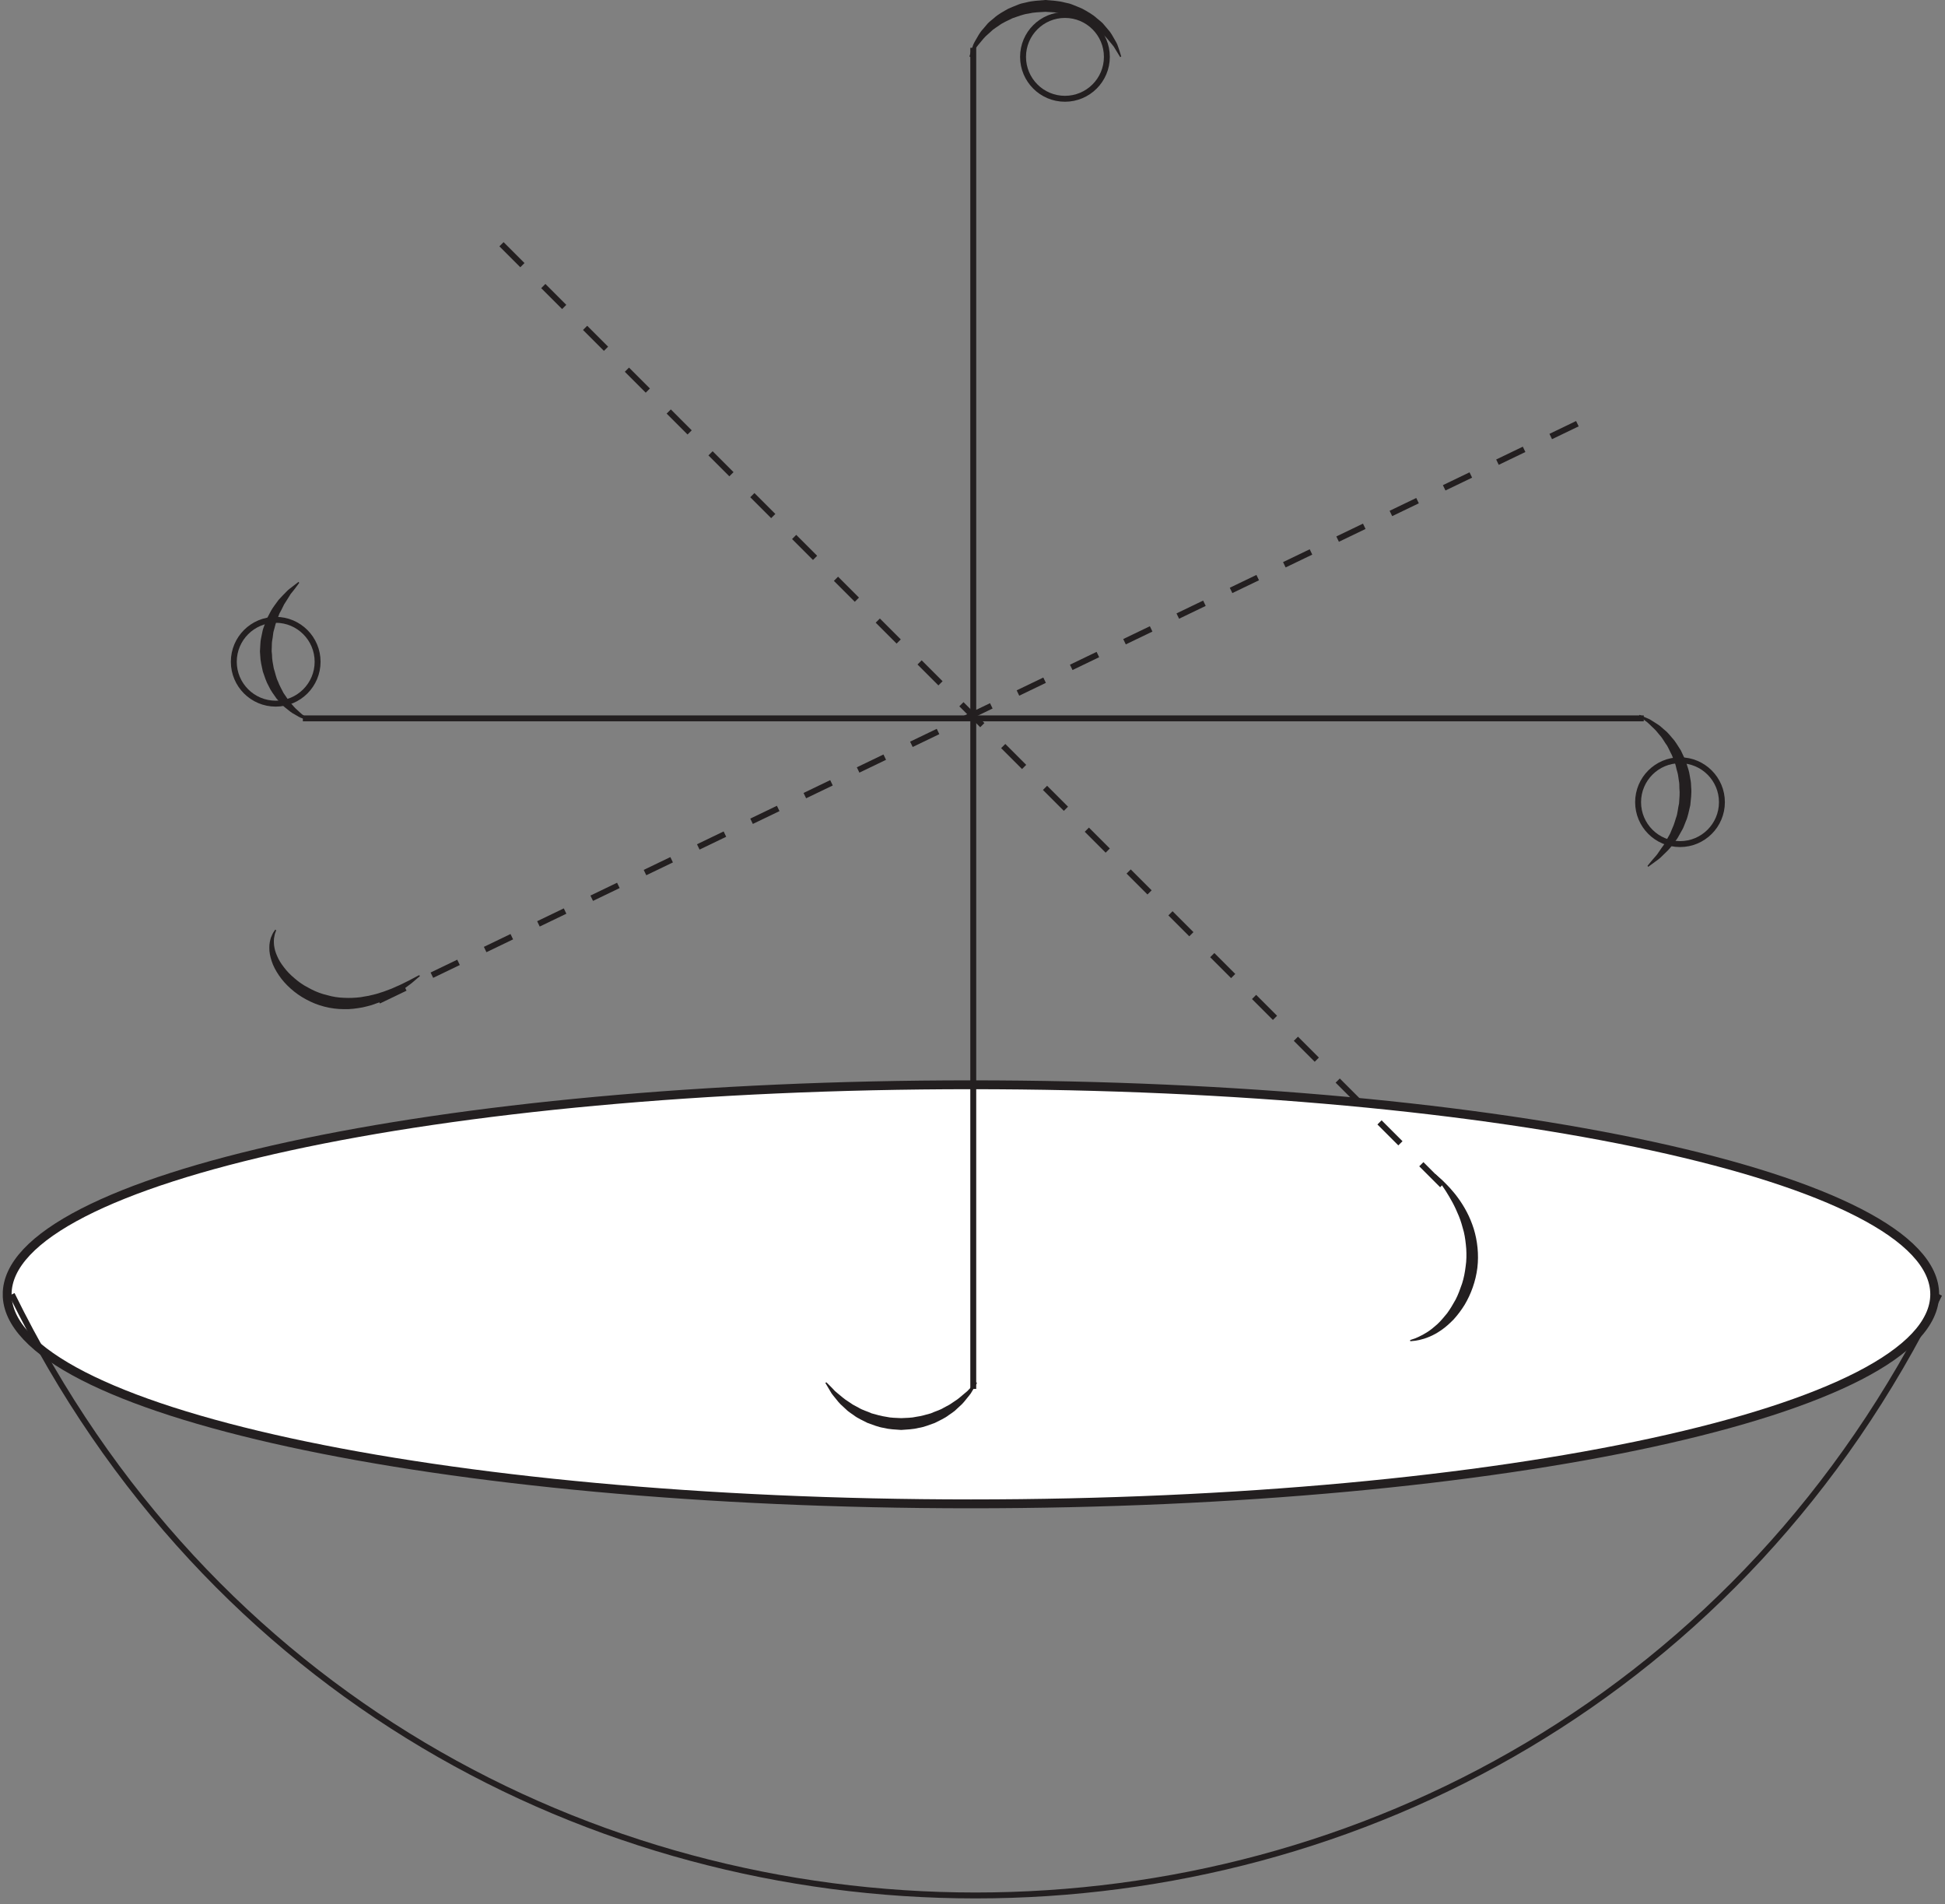 <?xml version="1.0" encoding="UTF-8"?><svg xmlns="http://www.w3.org/2000/svg" xmlns:xlink="http://www.w3.org/1999/xlink" viewBox="0 0 327.945 321.022" width="173.448pt" height="169.786pt" version="1.2">
<rect x="0" y="0" width="327.945" height="321.022" fill="#808080" stroke="none"/>
<defs>
<clipPath id="clip1">
  <path d="M 0.469 161 L 327.418 161 L 327.418 275 L 0.469 275 Z "/>
</clipPath>
<clipPath id="clip2">
  <path d="M 0.469 204 L 327.418 204 L 327.418 320.047 L 0.469 320.047 Z "/>
</clipPath>
</defs>
<g id="surface1">
<path style=" stroke:none;fill-rule:nonzero;fill:rgb(100%,100%,100%);fill-opacity:1;" d="M 326.211 218.207 C 326.211 237.715 253.461 253.531 163.715 253.531 C 73.969 253.531 1.219 237.715 1.219 218.207 C 1.219 198.695 73.969 182.883 163.715 182.883 C 253.461 182.883 326.211 198.695 326.211 218.207 "/>
<g clip-path="url(#clip1)" clip-rule="nonzero">
<path style="fill:none;stroke-width:1.5;stroke-linecap:butt;stroke-linejoin:miter;stroke:rgb(13.73%,12.16%,12.549%);stroke-opacity:1;stroke-miterlimit:10;" d="M -0.001 -0.001 C -0.001 -19.568 -72.973 -35.433 -162.992 -35.433 C -253.012 -35.433 -325.983 -19.568 -325.983 -0.001 C -325.983 19.57 -253.012 35.431 -162.992 35.431 C -72.973 35.431 -0.001 19.57 -0.001 -0.001 Z " transform="matrix(0.997,0,0,-0.997,326.212,218.206)"/>
</g>
<g clip-path="url(#clip2)" clip-rule="nonzero">
<path style="fill:none;stroke-width:1;stroke-linecap:butt;stroke-linejoin:miter;stroke:rgb(13.73%,12.16%,12.549%);stroke-opacity:1;stroke-miterlimit:10;" d="M 0.002 -0.001 C 66.395 -135.526 259.568 -135.526 325.961 -0.001 " transform="matrix(0.997,0,0,-0.997,2.002,218.214)"/>
</g>
<path style="fill:none;stroke-width:1;stroke-linecap:butt;stroke-linejoin:miter;stroke:rgb(13.73%,12.16%,12.549%);stroke-opacity:1;stroke-miterlimit:10;" d="M 0 0 L 0 0 " transform="matrix(0.997,0,0,-0.997,155.164,129.067)"/>
<path style="fill:none;stroke-width:1;stroke-linecap:butt;stroke-linejoin:round;stroke:rgb(13.73%,12.16%,12.549%);stroke-opacity:1;stroke-miterlimit:10;" d="M -0.002 -0 L -0.002 -226.771 " transform="matrix(0.997,0,0,-0.997,164.103,8.066)"/>
<path style="fill:none;stroke-width:1;stroke-linecap:butt;stroke-linejoin:miter;stroke:rgb(13.73%,12.16%,12.549%);stroke-opacity:1;stroke-miterlimit:10;" d="M 0.002 -0.001 L 226.773 -0.001 " transform="matrix(0.997,0,0,-0.997,51.061,121.108)"/>
<path style=" stroke:none;fill-rule:nonzero;fill:rgb(13.73%,12.16%,12.549%);fill-opacity:1;" d="M 139.328 233.039 C 139.328 233.039 139.703 233.383 140.312 234.016 C 140.465 234.176 140.629 234.355 140.812 234.547 C 141.004 234.707 141.215 234.883 141.434 235.066 C 141.887 235.422 142.312 235.84 142.914 236.207 C 143.195 236.398 143.488 236.594 143.793 236.797 C 144.109 236.98 144.445 237.148 144.781 237.328 C 145.43 237.734 146.227 237.93 146.957 238.273 C 147.75 238.484 148.547 238.738 149.395 238.852 C 150.223 239.051 151.094 239.027 151.949 239.082 C 152.805 239.031 153.676 239.051 154.504 238.852 C 155.352 238.746 156.148 238.488 156.941 238.277 C 157.676 237.934 158.473 237.742 159.117 237.332 C 159.453 237.152 159.793 236.984 160.109 236.801 C 160.41 236.598 160.707 236.402 160.988 236.211 C 161.582 235.852 162.035 235.406 162.484 235.043 C 162.707 234.855 162.918 234.68 163.109 234.516 C 163.285 234.332 163.445 234.164 163.59 234.012 C 164.184 233.402 164.566 233.043 164.566 233.043 L 164.742 233.133 C 164.742 233.133 164.492 233.559 164.051 234.301 C 163.941 234.488 163.816 234.691 163.684 234.918 C 163.539 235.129 163.348 235.34 163.164 235.578 C 162.777 236.039 162.391 236.605 161.812 237.082 C 161.543 237.332 161.258 237.594 160.965 237.867 C 160.656 238.121 160.301 238.34 159.953 238.586 C 159.281 239.117 158.445 239.457 157.621 239.891 C 156.746 240.191 155.859 240.586 154.887 240.73 C 153.938 240.977 152.938 240.996 151.949 241.074 C 150.957 241 149.961 240.977 149.012 240.73 C 148.043 240.586 147.152 240.191 146.277 239.891 C 145.453 239.457 144.613 239.117 143.941 238.586 C 143.598 238.34 143.242 238.121 142.934 237.867 C 142.641 237.594 142.355 237.332 142.086 237.082 C 141.508 236.605 141.117 236.035 140.73 235.574 C 140.547 235.336 140.355 235.125 140.211 234.91 C 140.078 234.688 139.957 234.484 139.848 234.301 C 139.41 233.562 139.16 233.141 139.16 233.141 Z "/>
<path style=" stroke:none;fill-rule:nonzero;fill:rgb(13.73%,12.16%,12.549%);fill-opacity:1;" d="M 163.461 9.527 C 163.461 9.527 163.594 9.035 163.871 8.199 C 163.941 7.992 164.02 7.762 164.105 7.512 C 164.203 7.262 164.371 7.012 164.523 6.727 C 164.848 6.172 165.195 5.473 165.738 4.906 C 166 4.598 166.27 4.277 166.551 3.945 C 166.852 3.633 167.219 3.371 167.57 3.066 C 168.258 2.43 169.129 1.961 170.023 1.461 C 170.488 1.246 170.977 1.066 171.469 0.863 C 171.715 0.773 171.957 0.652 172.219 0.59 L 173.004 0.414 C 174.055 0.133 175.156 0.086 176.254 0 C 177.352 0.09 178.453 0.133 179.504 0.418 L 180.289 0.594 C 180.547 0.656 180.789 0.781 181.039 0.867 C 181.527 1.07 182.016 1.25 182.48 1.465 C 183.379 1.965 184.246 2.434 184.934 3.074 C 185.285 3.375 185.652 3.637 185.953 3.949 C 186.234 4.281 186.504 4.602 186.766 4.906 C 187.316 5.48 187.641 6.156 187.961 6.703 C 188.113 6.98 188.277 7.227 188.379 7.48 C 188.469 7.738 188.555 7.977 188.633 8.191 C 188.922 9.051 189.047 9.535 189.047 9.535 L 188.871 9.625 C 188.871 9.625 188.613 9.211 188.172 8.484 C 188.062 8.301 187.938 8.102 187.805 7.879 C 187.656 7.672 187.469 7.469 187.285 7.234 C 186.895 6.785 186.512 6.234 185.938 5.777 C 185.668 5.531 185.387 5.277 185.098 5.016 C 184.789 4.773 184.438 4.562 184.098 4.324 C 183.434 3.812 182.605 3.488 181.801 3.078 C 180.938 2.797 180.066 2.418 179.121 2.293 C 178.191 2.062 177.219 2.055 176.254 1.992 C 175.289 2.055 174.316 2.062 173.387 2.293 C 172.438 2.418 171.566 2.797 170.707 3.078 C 169.898 3.492 169.074 3.812 168.41 4.324 C 168.066 4.562 167.719 4.773 167.41 5.016 C 167.121 5.277 166.84 5.531 166.57 5.777 C 165.996 6.238 165.613 6.785 165.227 7.23 C 165.043 7.461 164.855 7.664 164.707 7.875 C 164.57 8.094 164.449 8.297 164.336 8.48 C 163.891 9.211 163.633 9.633 163.633 9.633 Z "/>
<path style="fill:none;stroke-width:1;stroke-linecap:butt;stroke-linejoin:round;stroke:rgb(13.73%,12.16%,12.549%);stroke-opacity:1;stroke-dasharray:5,5;stroke-miterlimit:10;" d="M 0.001 -0 L 160.351 -160.355 " transform="matrix(0.997,0,0,-0.997,84.554,41.175)"/>
<path style=" stroke:none;fill-rule:nonzero;fill:rgb(13.73%,12.16%,12.549%);fill-opacity:1;" d="M 277.785 145.98 C 277.785 145.98 278.094 145.57 278.672 144.898 C 278.945 144.559 279.359 144.176 279.656 143.684 C 279.816 143.449 279.988 143.199 280.172 142.934 C 280.34 142.664 280.57 142.453 280.719 142.121 C 280.887 141.816 281.059 141.5 281.238 141.176 C 281.422 140.855 281.625 140.539 281.75 140.168 C 281.898 139.812 282.051 139.449 282.207 139.078 C 282.352 138.703 282.449 138.305 282.578 137.914 C 282.887 137.148 282.895 136.273 283.105 135.449 C 283.152 134.598 283.266 133.734 283.16 132.867 C 283.16 132.434 283.156 132 283.066 131.578 C 282.992 131.152 282.965 130.715 282.855 130.305 C 282.73 129.895 282.629 129.484 282.539 129.07 C 282.441 128.656 282.254 128.285 282.121 127.895 C 282.047 127.699 281.977 127.508 281.902 127.32 C 281.805 127.145 281.715 126.965 281.629 126.785 C 281.449 126.434 281.297 126.059 281.102 125.734 C 280.648 125.129 280.324 124.438 279.852 123.949 C 279.633 123.688 279.414 123.438 279.219 123.184 C 279.008 122.941 278.777 122.754 278.574 122.551 C 278.156 122.16 277.801 121.77 277.445 121.547 C 276.766 121.035 276.359 120.699 276.359 120.699 L 276.426 120.512 C 276.426 120.512 276.883 120.711 277.68 121.059 C 278.094 121.207 278.539 121.496 279.047 121.828 C 279.301 121.996 279.586 122.152 279.855 122.363 C 280.113 122.586 280.379 122.82 280.664 123.066 C 281.266 123.523 281.734 124.195 282.305 124.832 C 282.57 125.168 282.785 125.555 283.035 125.93 C 283.156 126.121 283.277 126.312 283.402 126.504 C 283.5 126.715 283.598 126.922 283.699 127.137 C 283.883 127.562 284.125 127.98 284.273 128.438 C 284.418 128.898 284.566 129.363 284.711 129.832 C 284.852 130.305 284.902 130.801 285 131.289 C 285.109 131.773 285.137 132.273 285.152 132.773 C 285.242 133.777 285.09 134.77 285 135.75 C 284.758 136.703 284.617 137.672 284.223 138.523 C 284.039 138.953 283.91 139.402 283.695 139.793 C 283.473 140.188 283.258 140.57 283.047 140.945 C 282.855 141.328 282.605 141.66 282.352 141.977 C 282.105 142.293 281.867 142.602 281.641 142.898 C 281.168 143.477 280.629 143.918 280.211 144.352 C 279.793 144.805 279.336 145.066 278.996 145.336 C 278.301 145.848 277.902 146.137 277.902 146.137 Z "/>
<path style=" stroke:none;fill-rule:nonzero;fill:rgb(13.73%,12.16%,12.549%);fill-opacity:1;" d="M 237.762 225.918 C 237.762 225.918 237.898 225.871 238.152 225.785 C 238.281 225.742 238.438 225.691 238.621 225.629 C 238.797 225.547 238.988 225.461 239.203 225.371 C 239.625 225.184 240.137 224.906 240.676 224.562 C 241.215 224.215 241.773 223.762 242.344 223.25 C 242.91 222.723 243.445 222.082 243.992 221.41 C 244.512 220.703 244.977 219.914 245.434 219.09 C 245.871 218.254 246.188 217.332 246.516 216.406 C 246.816 215.473 247.004 214.488 247.121 213.504 C 247.273 212.52 247.277 211.52 247.223 210.539 C 247.141 209.562 247.035 208.594 246.812 207.668 C 246.566 206.754 246.32 205.852 245.98 205.027 C 245.641 204.207 245.285 203.422 244.906 202.719 C 244.527 202.012 244.137 201.379 243.785 200.809 C 243.41 200.246 243.078 199.758 242.809 199.355 C 242.223 198.574 241.895 198.094 241.895 198.094 L 242.023 197.941 C 242.023 197.941 242.445 198.312 243.18 198.961 C 243.531 199.309 243.961 199.727 244.426 200.23 C 244.883 200.746 245.391 201.328 245.883 202.02 C 246.379 202.703 246.875 203.48 247.32 204.34 C 247.777 205.199 248.164 206.152 248.488 207.16 C 249.109 209.188 249.367 211.484 249.098 213.742 C 248.82 215.996 248.031 218.168 246.941 219.992 C 246.383 220.895 245.758 221.711 245.105 222.434 C 244.426 223.133 243.738 223.746 243.039 224.23 C 242.34 224.715 241.656 225.094 241.02 225.355 C 240.383 225.629 239.801 225.797 239.316 225.906 C 238.824 226.016 238.441 226.066 238.18 226.078 C 237.918 226.102 237.781 226.117 237.781 226.117 Z "/>
<path style="fill:none;stroke-width:1;stroke-linecap:butt;stroke-linejoin:round;stroke:rgb(13.73%,12.16%,12.549%);stroke-opacity:1;stroke-dasharray:5,5;stroke-miterlimit:10;" d="M 0.002 -0 L -204.33 -98.362 " transform="matrix(0.997,0,0,-0.997,265.959,71.429)"/>
<path style=" stroke:none;fill-rule:nonzero;fill:rgb(13.73%,12.16%,12.549%);fill-opacity:1;" d="M 46.57 156.832 C 46.57 156.832 46.523 156.965 46.434 157.211 C 46.316 157.457 46.27 157.836 46.195 158.242 C 46.164 158.691 46.156 159.215 46.281 159.797 C 46.375 160.375 46.629 161 46.945 161.645 C 47.262 162.289 47.742 162.926 48.266 163.562 C 48.793 164.199 49.461 164.781 50.164 165.344 C 50.512 165.633 50.906 165.871 51.289 166.129 C 51.703 166.344 52.094 166.594 52.52 166.801 C 53.355 167.23 54.258 167.566 55.188 167.777 C 56.102 168.047 57.051 168.191 57.996 168.219 C 58.941 168.27 59.883 168.227 60.797 168.117 C 61.254 168.051 61.699 167.941 62.148 167.883 C 62.59 167.777 63.023 167.672 63.441 167.57 C 63.859 167.438 64.262 167.297 64.664 167.184 C 65.059 167.035 65.438 166.895 65.805 166.758 C 66.18 166.633 66.504 166.438 66.844 166.309 C 67.176 166.164 67.504 166.039 67.789 165.883 C 68.359 165.57 68.91 165.355 69.32 165.109 C 70.16 164.652 70.676 164.402 70.676 164.402 L 70.809 164.551 C 70.809 164.551 70.391 164.906 69.664 165.531 C 69.305 165.855 68.816 166.18 68.285 166.586 C 67.742 166.98 67.102 167.387 66.391 167.805 C 66.027 168 65.648 168.203 65.258 168.414 C 64.848 168.594 64.43 168.781 63.996 168.973 C 63.551 169.141 63.09 169.293 62.617 169.461 C 62.137 169.586 61.645 169.727 61.141 169.832 C 60.121 170.016 59.055 170.172 57.961 170.133 C 56.871 170.125 55.762 169.988 54.688 169.707 C 53.609 169.438 52.574 169.012 51.617 168.492 C 50.652 167.98 49.77 167.355 49 166.66 C 48.227 165.969 47.551 165.215 47.02 164.422 C 46.488 163.633 46.059 162.832 45.805 162.035 C 45.547 161.246 45.395 160.484 45.414 159.801 C 45.395 159.121 45.539 158.535 45.68 158.066 C 45.863 157.609 46.031 157.254 46.188 157.051 C 46.328 156.84 46.402 156.727 46.402 156.727 Z "/>
<path style=" stroke:none;fill-rule:nonzero;fill:rgb(13.73%,12.16%,12.549%);fill-opacity:1;" d="M 50.453 98.254 C 50.453 98.254 50.188 98.648 49.688 99.293 C 49.559 99.449 49.422 99.629 49.27 99.82 C 49.191 99.914 49.109 100.012 49.027 100.113 C 48.961 100.219 48.891 100.332 48.82 100.445 C 48.543 100.91 48.223 101.383 47.895 101.91 C 47.754 102.195 47.609 102.492 47.461 102.797 C 47.32 103.105 47.102 103.375 47.004 103.727 C 46.773 104.395 46.465 105.059 46.309 105.797 C 46.23 106.164 46.074 106.512 46.051 106.898 C 46.012 107.281 45.957 107.664 45.883 108.043 C 45.816 108.422 45.848 108.82 45.82 109.207 L 45.801 109.793 L 45.863 110.379 C 45.855 111.172 46.027 111.938 46.164 112.703 C 46.418 113.434 46.527 114.211 46.867 114.879 C 47.121 115.586 47.492 116.203 47.805 116.836 C 47.988 117.133 48.207 117.387 48.379 117.672 C 48.555 117.957 48.734 118.23 48.953 118.449 C 49.367 118.906 49.727 119.387 50.133 119.707 C 50.527 120.043 50.852 120.414 51.184 120.605 C 51.816 121.055 52.203 121.355 52.203 121.355 L 52.145 121.547 C 52.145 121.547 51.719 121.387 50.969 121.102 C 50.578 120.992 50.172 120.719 49.688 120.445 C 49.18 120.195 48.699 119.785 48.164 119.352 C 47.883 119.148 47.637 118.891 47.391 118.613 C 47.145 118.34 46.867 118.066 46.621 117.762 C 46.176 117.109 45.652 116.457 45.301 115.668 C 44.867 114.918 44.617 114.059 44.316 113.207 C 44.121 112.324 43.902 111.43 43.875 110.508 L 43.828 109.816 L 43.867 109.133 C 43.91 108.676 43.898 108.215 43.984 107.77 C 44.074 107.328 44.164 106.891 44.254 106.453 C 44.328 106.016 44.527 105.617 44.656 105.211 C 44.895 104.379 45.344 103.668 45.699 102.969 C 46.082 102.281 46.574 101.715 46.961 101.148 C 47.41 100.629 47.871 100.195 48.254 99.789 C 48.625 99.363 49.051 99.125 49.348 98.863 C 49.973 98.375 50.332 98.098 50.332 98.098 Z "/>
<path style="fill:none;stroke-width:1;stroke-linecap:butt;stroke-linejoin:round;stroke:rgb(13.73%,12.16%,12.549%);stroke-opacity:1;stroke-miterlimit:10;" d="M 0.002 -0 C 0.002 -3.915 -3.172 -7.088 -7.086 -7.088 C -11 -7.088 -14.174 -3.915 -14.174 -0 C -14.174 3.914 -11 7.088 -7.086 7.088 C -3.172 7.088 0.002 3.914 0.002 -0 Z " transform="matrix(0.997,0,0,-0.997,290.33,135.238)"/>
<path style="fill:none;stroke-width:1;stroke-linecap:butt;stroke-linejoin:round;stroke:rgb(13.73%,12.16%,12.549%);stroke-opacity:1;stroke-miterlimit:10;" d="M 0.001 0.001 C 0.001 -3.914 -3.172 -7.087 -7.087 -7.087 C -11.001 -7.087 -14.175 -3.914 -14.175 0.001 C -14.175 3.915 -11.001 7.085 -7.087 7.085 C -3.172 7.085 0.001 3.915 0.001 0.001 Z " transform="matrix(0.997,0,0,-0.997,186.628,9.587)"/>
<path style="fill:none;stroke-width:1;stroke-linecap:butt;stroke-linejoin:round;stroke:rgb(13.73%,12.16%,12.549%);stroke-opacity:1;stroke-miterlimit:10;" d="M -0.002 -0 C -0.002 -3.915 -3.176 -7.088 -7.086 -7.088 C -11 -7.088 -14.174 -3.915 -14.174 -0 C -14.174 3.914 -11 7.087 -7.086 7.087 C -3.176 7.087 -0.002 3.914 -0.002 -0 Z " transform="matrix(0.997,0,0,-0.997,53.553,111.562)"/>
</g>
</svg>